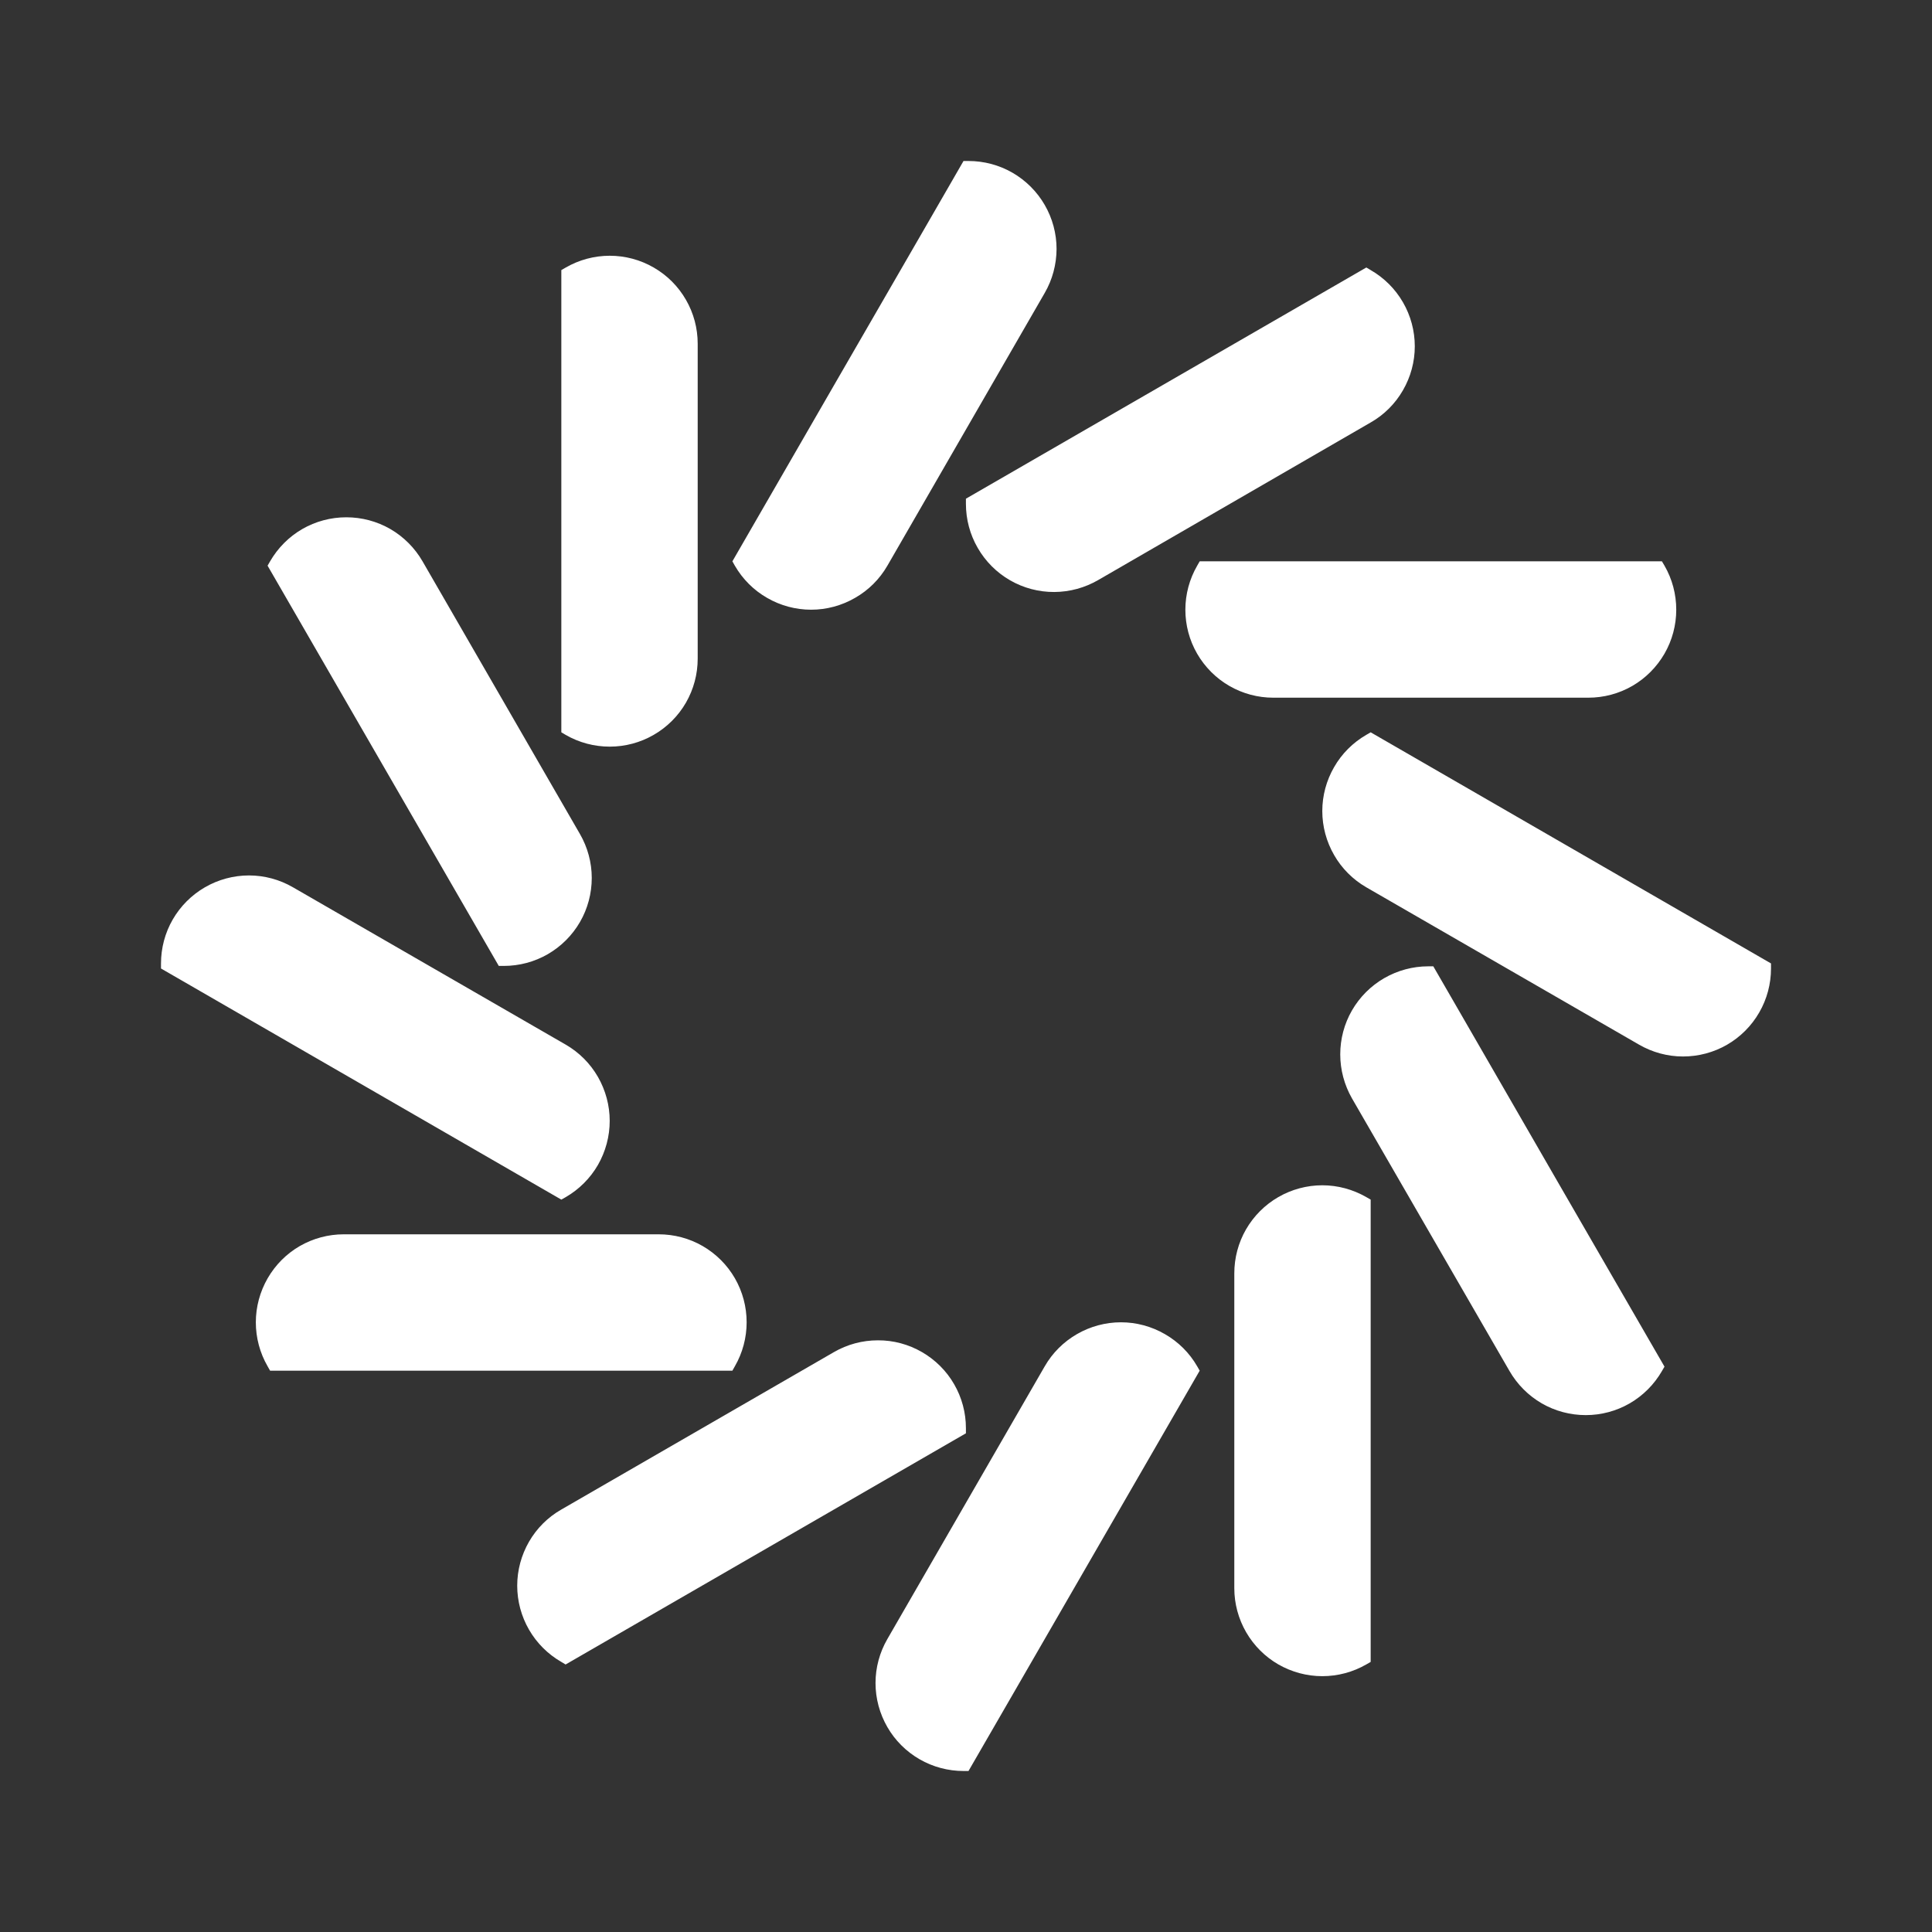 <svg width="24" height="24" viewBox="0 0 24 24" fill="none" xmlns="http://www.w3.org/2000/svg">
<rect x="0" y="0" width="24" height="24" fill="#333333" stroke="none"/>
<path fill-rule="evenodd" clip-rule="evenodd" d="M12.978 3.639L11.023 7.028C10.927 7.194 10.789 7.332 10.622 7.427C10.456 7.523 10.268 7.574 10.076 7.574C9.884 7.574 9.695 7.523 9.529 7.427C9.363 7.332 9.225 7.194 9.129 7.028L9.098 6.973C10.187 5.085 10.579 4.407 11.466 2.872L11.969 2H12.031C12.223 2 12.412 2.05 12.578 2.146C12.744 2.242 12.882 2.38 12.978 2.546C13.074 2.712 13.125 2.901 13.125 3.093C13.124 3.285 13.074 3.473 12.978 3.639ZM8.667 4.27V8.182C8.667 8.374 8.617 8.562 8.521 8.729C8.425 8.895 8.287 9.033 8.12 9.129C7.954 9.225 7.766 9.275 7.574 9.275C7.382 9.275 7.193 9.225 7.027 9.129L6.973 9.097V3.355L7.027 3.324C7.193 3.228 7.382 3.177 7.574 3.177C7.766 3.177 7.954 3.227 8.12 3.323C8.287 3.419 8.425 3.557 8.521 3.724C8.617 3.89 8.667 4.078 8.667 4.27ZM17.027 5.248L13.645 7.204C13.479 7.301 13.29 7.353 13.097 7.354C12.904 7.355 12.715 7.305 12.548 7.209C12.381 7.113 12.242 6.974 12.146 6.807C12.049 6.64 11.999 6.451 11.999 6.258V6.195L16.973 3.323L17.027 3.355C17.194 3.451 17.332 3.589 17.428 3.755C17.524 3.921 17.575 4.11 17.575 4.302C17.575 4.494 17.524 4.682 17.428 4.848C17.332 5.015 17.194 5.153 17.027 5.248ZM17.027 9.097L16.972 9.129C16.806 9.225 16.668 9.363 16.573 9.529C16.477 9.695 16.426 9.883 16.426 10.075C16.426 10.267 16.477 10.456 16.573 10.622C16.668 10.788 16.806 10.926 16.972 11.022L20.361 12.977C20.527 13.073 20.715 13.124 20.907 13.124C21.099 13.124 21.288 13.074 21.454 12.978C21.62 12.882 21.758 12.744 21.854 12.577C21.95 12.411 22 12.223 22 12.031V11.968L17.027 9.097ZM3.639 11.022L7.028 12.977C7.194 13.073 7.332 13.211 7.428 13.378C7.523 13.544 7.574 13.732 7.574 13.924C7.574 14.116 7.523 14.305 7.428 14.471C7.332 14.637 7.194 14.775 7.028 14.871L6.973 14.902L2 12.031V11.969C2 11.777 2.05 11.588 2.146 11.422C2.242 11.256 2.38 11.118 2.546 11.022C2.712 10.926 2.901 10.875 3.093 10.875C3.285 10.875 3.473 10.926 3.639 11.022ZM15.333 15.818V19.73C15.333 19.921 15.384 20.11 15.48 20.276C15.576 20.442 15.714 20.58 15.88 20.676C16.046 20.771 16.234 20.822 16.426 20.822C16.618 20.822 16.806 20.772 16.973 20.676L17.027 20.645V14.902L16.973 14.871C16.806 14.775 16.618 14.724 16.426 14.724C16.234 14.724 16.045 14.775 15.879 14.871C15.713 14.967 15.575 15.105 15.479 15.271C15.383 15.437 15.333 15.626 15.333 15.818ZM6.973 18.752L10.36 16.796C10.526 16.7 10.714 16.65 10.906 16.65C11.098 16.649 11.287 16.7 11.453 16.796C11.619 16.892 11.757 17.029 11.853 17.196C11.949 17.362 11.999 17.55 11.999 17.742V17.805L7.026 20.677L6.973 20.645C6.806 20.549 6.668 20.411 6.572 20.245C6.476 20.079 6.425 19.89 6.425 19.698C6.425 19.506 6.476 19.318 6.572 19.151C6.668 18.985 6.806 18.847 6.973 18.752ZM16.795 13.645L18.752 17.032C18.848 17.198 18.985 17.336 19.152 17.433C19.318 17.529 19.507 17.579 19.699 17.579C19.89 17.579 20.079 17.529 20.245 17.433C20.412 17.336 20.549 17.198 20.645 17.032L20.677 16.977C19.504 14.948 19.139 14.316 18.099 12.513L17.805 12.004H17.742C17.55 12.004 17.362 12.055 17.195 12.151C17.029 12.247 16.891 12.385 16.795 12.551C16.699 12.717 16.649 12.906 16.649 13.098C16.649 13.29 16.7 13.479 16.795 13.645ZM19.73 8.667H15.818C15.626 8.667 15.438 8.617 15.272 8.521C15.105 8.425 14.967 8.286 14.871 8.12C14.775 7.954 14.725 7.765 14.725 7.574C14.725 7.382 14.776 7.193 14.872 7.027L14.903 6.973H20.645L20.677 7.027C20.773 7.193 20.823 7.382 20.823 7.574C20.823 7.765 20.773 7.954 20.677 8.12C20.581 8.286 20.443 8.425 20.277 8.521C20.111 8.617 19.922 8.667 19.73 8.667ZM14.903 17.027L14.872 16.973C14.776 16.806 14.638 16.669 14.471 16.573C14.305 16.477 14.117 16.426 13.925 16.426C13.733 16.426 13.544 16.477 13.378 16.573C13.212 16.669 13.074 16.806 12.978 16.973L11.023 20.361C10.927 20.527 10.876 20.715 10.876 20.907C10.876 21.099 10.927 21.288 11.023 21.454C11.118 21.62 11.257 21.758 11.423 21.854C11.589 21.95 11.778 22 11.97 22H12.031L12.536 21.126C13.422 19.593 13.814 18.914 14.903 17.027ZM8.182 15.333H4.271C4.079 15.333 3.891 15.383 3.724 15.479C3.558 15.575 3.421 15.713 3.325 15.879C3.229 16.046 3.178 16.234 3.178 16.426C3.178 16.617 3.228 16.806 3.324 16.972L3.355 17.027H9.098L9.129 16.972C9.225 16.806 9.275 16.617 9.275 16.426C9.275 16.234 9.225 16.046 9.129 15.879C9.033 15.713 8.895 15.575 8.729 15.479C8.563 15.383 8.374 15.333 8.182 15.333ZM5.249 6.973L7.204 10.36C7.3 10.526 7.351 10.715 7.351 10.906C7.351 11.098 7.301 11.287 7.205 11.453C7.109 11.619 6.971 11.757 6.805 11.853C6.639 11.949 6.45 11.999 6.258 11.999H6.196L3.324 7.027L3.355 6.973C3.451 6.807 3.589 6.668 3.755 6.572C3.921 6.476 4.11 6.426 4.302 6.426C4.494 6.426 4.683 6.476 4.849 6.572C5.015 6.668 5.153 6.807 5.249 6.973Z" fill="white"/>
</svg>
